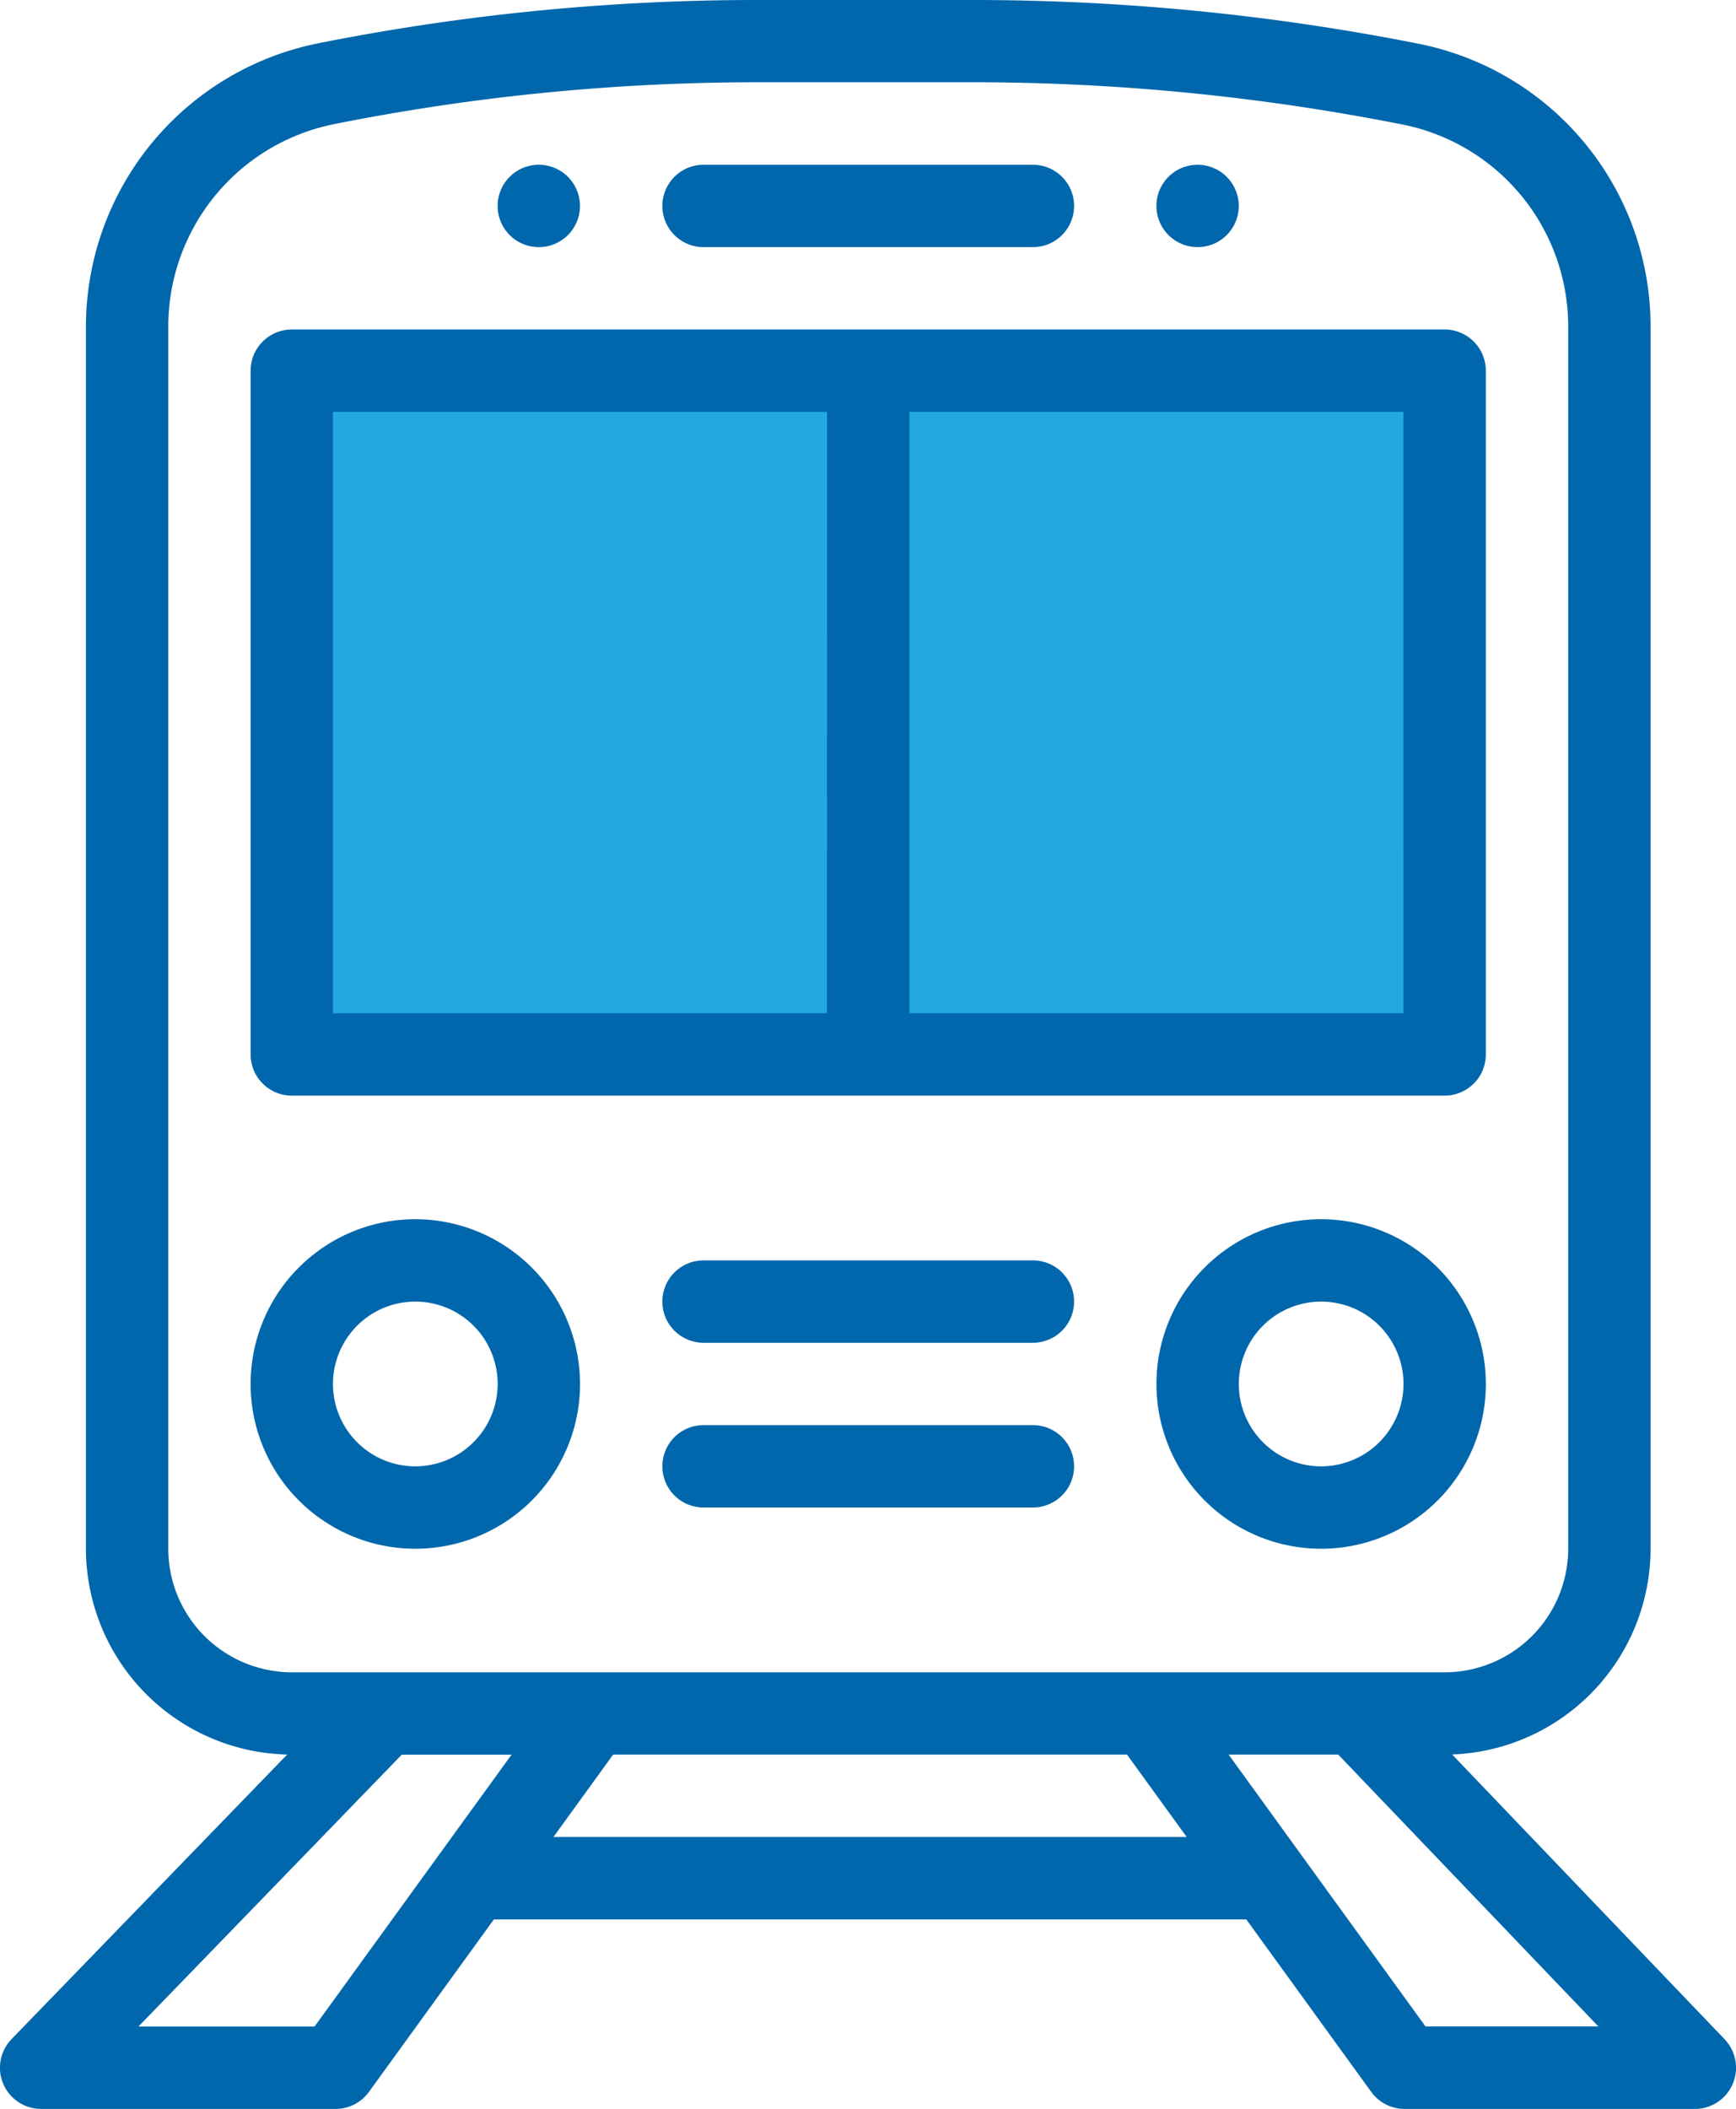 <svg xmlns="http://www.w3.org/2000/svg" width="100%" height="100%" viewBox="0 0 62.113 75.426">
  <g id="Group_315" data-name="Group 315" transform="translate(-303 -508)">
    <rect id="Rectangle_283" data-name="Rectangle 283" width="42" height="24" transform="translate(312 522)" fill="#24a8e0"/>
    <g id="train" transform="translate(303 508)">
      <g id="Group_278" data-name="Group 278" transform="translate(41.377 5.893)">
        <g id="Group_277" data-name="Group 277">
          <path id="Path_645" data-name="Path 645" d="M327.528,40A1.473,1.473,0,1,0,329,41.473,1.474,1.474,0,0,0,327.528,40Z" transform="translate(-326.055 -40)" fill="#0067ac"/>
        </g>
      </g>
      <g id="Group_280" data-name="Group 280" transform="translate(17.806 5.893)">
        <g id="Group_279" data-name="Group 279">
          <path id="Path_646" data-name="Path 646" d="M167.528,40A1.473,1.473,0,1,0,169,41.473,1.474,1.474,0,0,0,167.528,40Z" transform="translate(-166.055 -40)" fill="#0067ac"/>
        </g>
      </g>
      <g id="Group_282" data-name="Group 282" transform="translate(0 0)">
        <g id="Group_281" data-name="Group 281">
          <path id="Path_647" data-name="Path 647" d="M106.888,72.934,97.14,62.75a7.373,7.373,0,0,0,7.1-7.359V11.678A10.309,10.309,0,0,0,95.933,1.563,81.941,81.941,0,0,0,80.022,0H72.239A80.194,80.194,0,0,0,56.548,1.553a10.341,10.341,0,0,0-8.289,10.113V55.391a7.373,7.373,0,0,0,7.2,7.362L45.6,72.928a1.473,1.473,0,0,0,1.058,2.5H57.191a1.473,1.473,0,0,0,1.193-.609l4.469-6.168H89.777l4.469,6.168a1.474,1.474,0,0,0,1.193.609h10.386a1.473,1.473,0,0,0,1.064-2.492ZM51.205,55.391V11.666a7.387,7.387,0,0,1,5.921-7.224,77.265,77.265,0,0,1,15.113-1.5h7.783A79,79,0,0,1,95.36,4.453a7.364,7.364,0,0,1,5.933,7.224V55.391a4.425,4.425,0,0,1-4.419,4.42H55.625A4.424,4.424,0,0,1,51.205,55.391ZM56.439,72.48h-6.3l9.42-9.723h3.928ZM64.987,65.7l2.135-2.946H85.507L87.642,65.7Zm31.2,6.777-7.044-9.723h3.922l9.307,9.723Z" transform="translate(-45.184 0)" fill="#0067ac"/>
        </g>
      </g>
      <g id="Group_284" data-name="Group 284" transform="translate(8.967 11.785)">
        <g id="Group_283" data-name="Group 283">
          <path id="Path_648" data-name="Path 648" d="M148.777,80H107.528a1.473,1.473,0,0,0-1.473,1.473v24.455a1.473,1.473,0,0,0,1.473,1.473h41.249a1.473,1.473,0,0,0,1.473-1.473V81.473A1.473,1.473,0,0,0,148.777,80Zm-22.1,24.454H109V82.946h17.678Zm20.624,0H129.626V82.946H147.3Z" transform="translate(-106.055 -80)" fill="#0067ac"/>
        </g>
      </g>
      <g id="Group_286" data-name="Group 286" transform="translate(23.699 5.893)">
        <g id="Group_285" data-name="Group 285">
          <path id="Path_649" data-name="Path 649" d="M219.314,40H207.528a1.473,1.473,0,0,0,0,2.946h11.785a1.473,1.473,0,0,0,0-2.946Z" transform="translate(-206.055 -40)" fill="#0067ac"/>
        </g>
      </g>
      <g id="Group_288" data-name="Group 288" transform="translate(41.377 43.606)">
        <g id="Group_287" data-name="Group 287">
          <path id="Path_650" data-name="Path 650" d="M331.948,296a5.893,5.893,0,1,0,5.893,5.893A5.9,5.9,0,0,0,331.948,296Zm0,8.839a2.946,2.946,0,1,1,2.946-2.946A2.95,2.95,0,0,1,331.948,304.839Z" transform="translate(-326.055 -296)" fill="#0067ac"/>
        </g>
      </g>
      <g id="Group_290" data-name="Group 290" transform="translate(8.967 43.606)">
        <g id="Group_289" data-name="Group 289">
          <path id="Path_651" data-name="Path 651" d="M111.948,296a5.893,5.893,0,1,0,5.893,5.893A5.9,5.9,0,0,0,111.948,296Zm0,8.839a2.946,2.946,0,1,1,2.946-2.946A2.95,2.95,0,0,1,111.948,304.839Z" transform="translate(-106.055 -296)" fill="#0067ac"/>
        </g>
      </g>
      <g id="Group_292" data-name="Group 292" transform="translate(23.699 45.079)">
        <g id="Group_291" data-name="Group 291">
          <path id="Path_652" data-name="Path 652" d="M219.314,306H207.528a1.473,1.473,0,0,0,0,2.946h11.785a1.473,1.473,0,0,0,0-2.946Z" transform="translate(-206.055 -306)" fill="#0067ac"/>
        </g>
      </g>
      <g id="Group_294" data-name="Group 294" transform="translate(23.699 50.971)">
        <g id="Group_293" data-name="Group 293">
          <path id="Path_653" data-name="Path 653" d="M219.314,346H207.528a1.473,1.473,0,0,0,0,2.946h11.785a1.473,1.473,0,0,0,0-2.946Z" transform="translate(-206.055 -346)" fill="#0067ac"/>
        </g>
      </g>
    </g>
  </g>
</svg>

